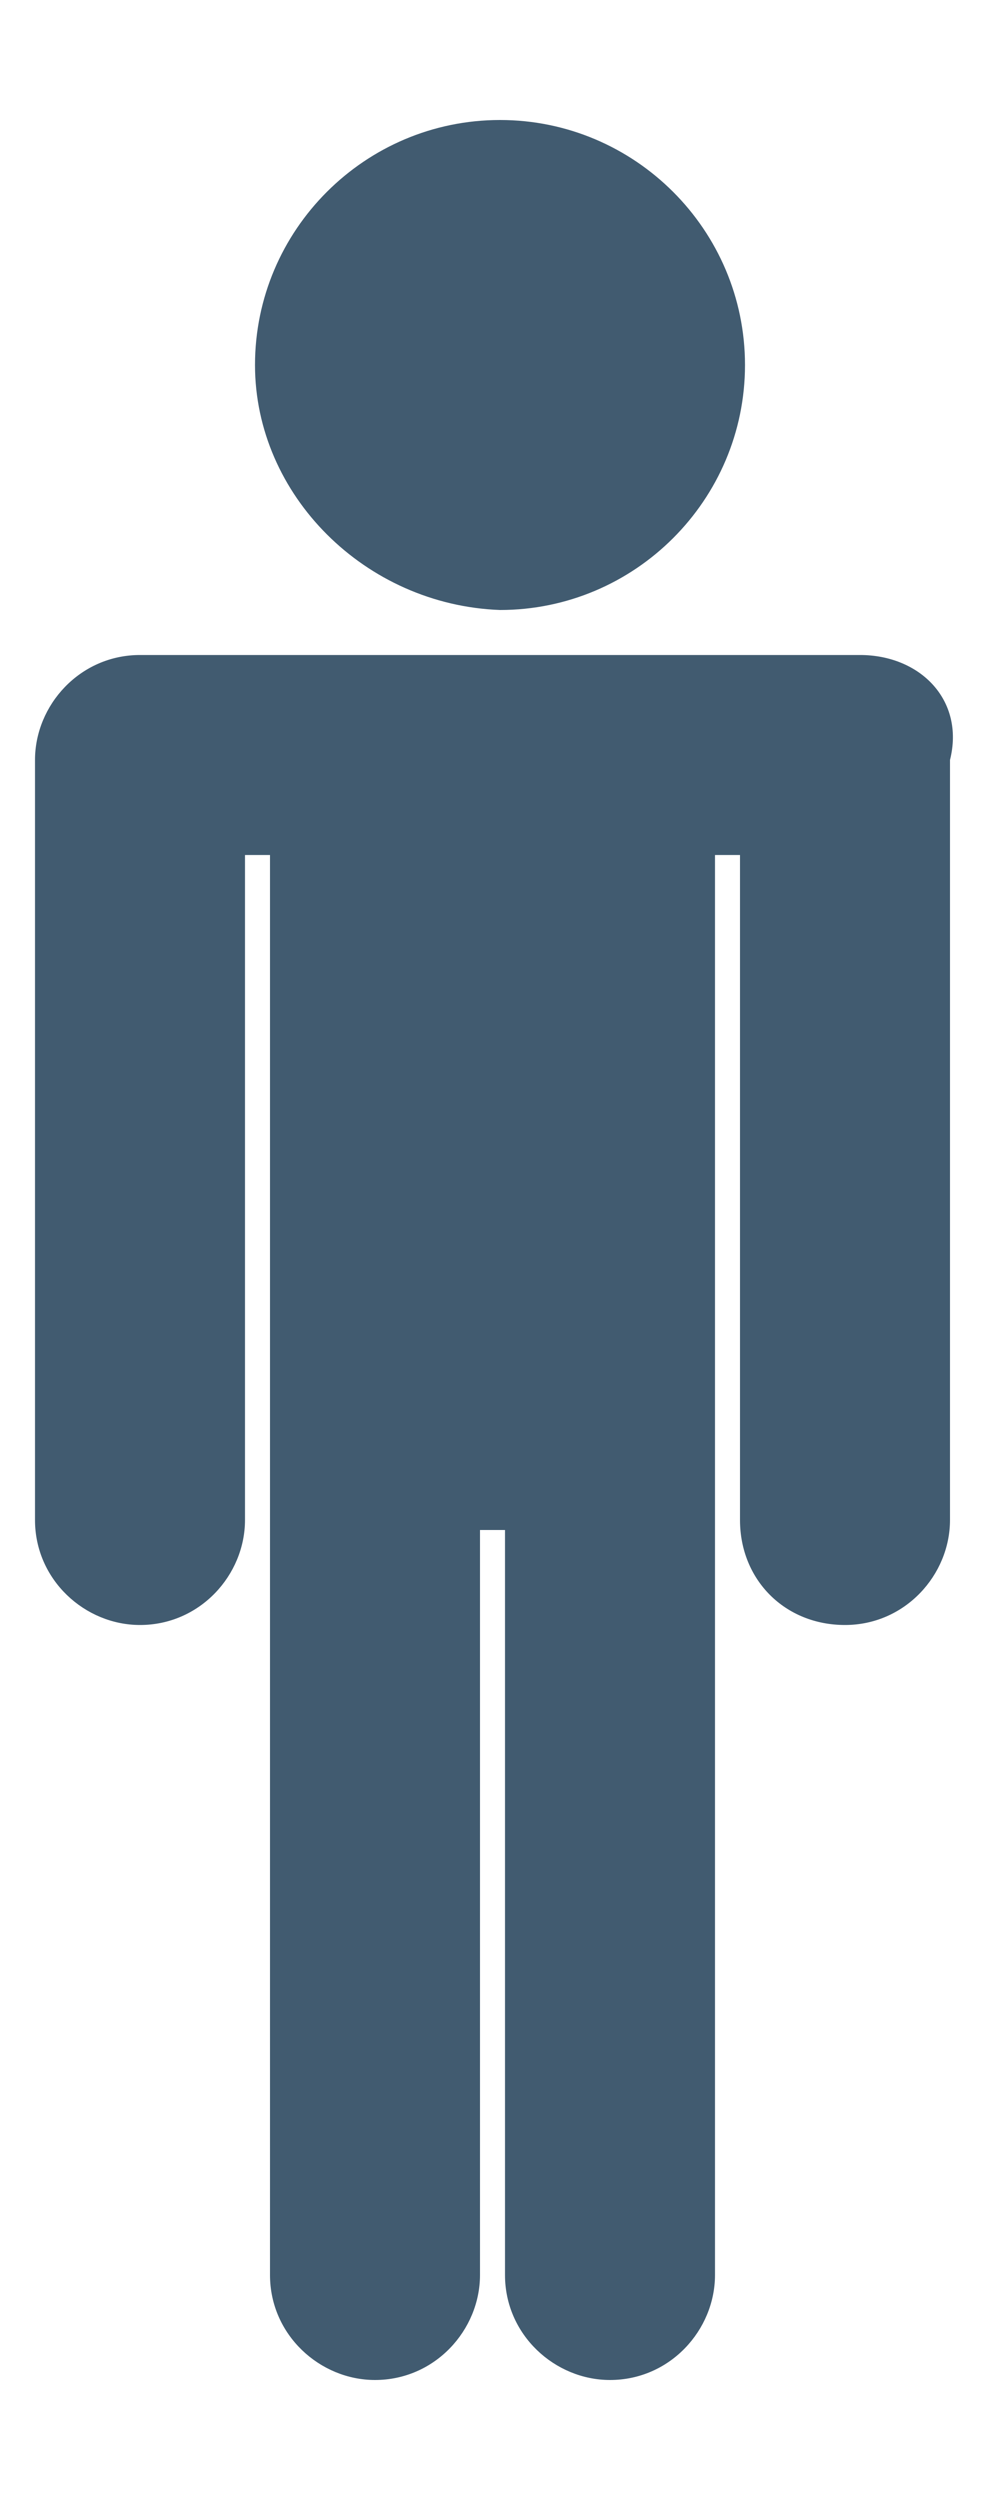 <?xml version="1.0" encoding="utf-8"?>
<!-- Generator: Adobe Illustrator 19.0.0, SVG Export Plug-In . SVG Version: 6.00 Build 0)  -->
<svg version="1.1" id="Layer_1" xmlns="http://www.w3.org/2000/svg" xmlns:xlink="http://www.w3.org/1999/xlink" x="0px" y="0px"
	 viewBox="0 0 20 50" style="enable-background:new 0 0 20 50;" xml:space="preserve">
<style type="text/css">
	.st0{fill:#415B70;}
</style>
<g>
	<g id="XMLID_24_">
		<path id="XMLID_26_" class="st0" d="M17.2,13.1h-2.7h-9H2.8c-1.2,0-2.1,1-2.1,2.1v15.2c0,1.2,1,2.1,2.1,2.1c1.2,0,2.1-1,2.1-2.1
			V17.1h0.5v13.2v0.3v14.9c0,1.2,1,2.1,2.1,2.1c1.2,0,2.1-1,2.1-2.1V30.6h0.5v14.9c0,1.2,1,2.1,2.1,2.1c1.2,0,2.1-1,2.1-2.1V30.6
			v-0.3V17.1h0.5v13.3c0,1.2,0.9,2.1,2.1,2.1c1.2,0,2.1-1,2.1-2.1V15.2C19.3,14,18.4,13.1,17.2,13.1"/>
		<path id="XMLID_25_" class="st0" d="M5.1,7.3c0-2.7,2.2-4.9,4.9-4.9c2.7,0,4.9,2.2,4.9,4.9c0,2.7-2.2,4.9-4.9,4.9
			C7.3,12.1,5.1,9.9,5.1,7.3"/>
	</g>
</g>
</svg>
